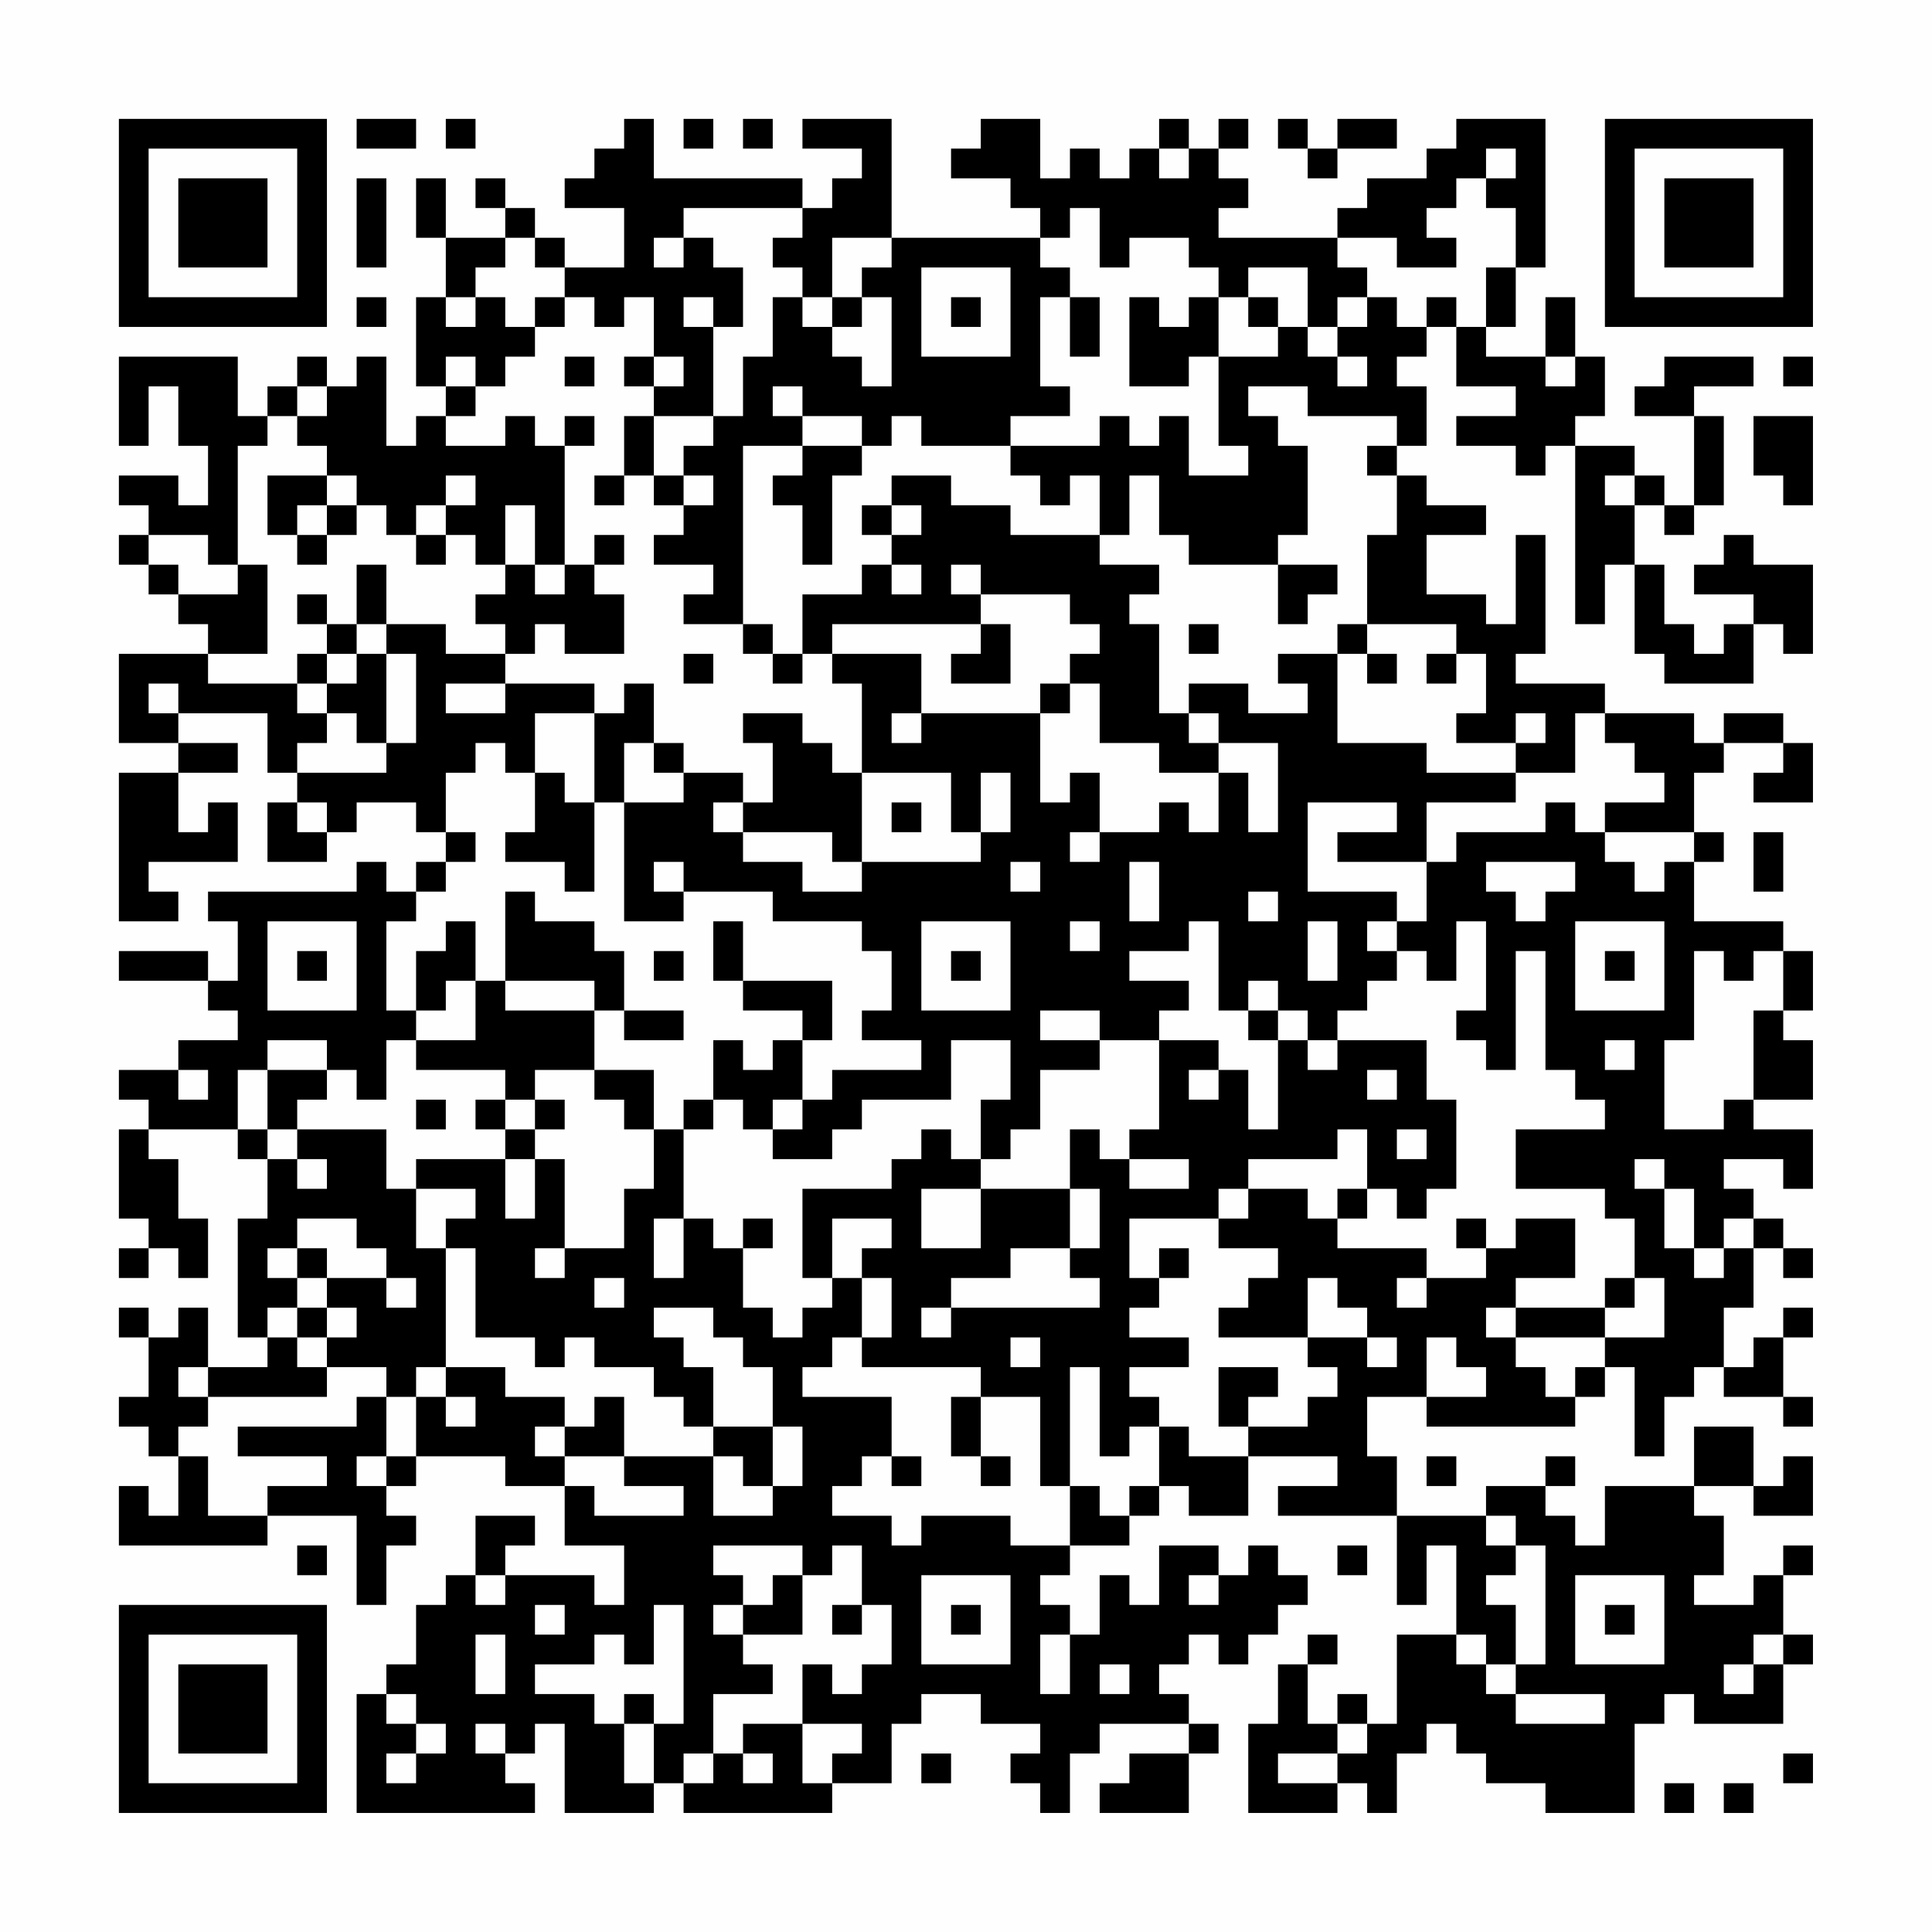 <?xml version="1.0" encoding="UTF-8"?>
<svg xmlns="http://www.w3.org/2000/svg" version="1.1" width="300" height="300" viewBox="0 0 300 300"><rect x="0" y="0" width="300" height="300" fill="#fefefe"/><g transform="scale(4.615)"><g transform="translate(4,4)"><path fill-rule="evenodd" d="M8 0L8 1L10 1L10 0ZM11 0L11 1L12 1L12 0ZM17 0L17 1L16 1L16 2L15 2L15 3L17 3L17 5L15 5L15 4L14 4L14 3L13 3L13 2L12 2L12 3L13 3L13 4L11 4L11 2L10 2L10 4L11 4L11 6L10 6L10 9L11 9L11 10L10 10L10 11L9 11L9 8L8 8L8 9L7 9L7 8L6 8L6 9L5 9L5 10L4 10L4 8L0 8L0 11L1 11L1 9L2 9L2 11L3 11L3 13L2 13L2 12L0 12L0 13L1 13L1 14L0 14L0 15L1 15L1 16L2 16L2 17L3 17L3 18L0 18L0 21L2 21L2 22L0 22L0 27L2 27L2 26L1 26L1 25L4 25L4 23L3 23L3 24L2 24L2 22L4 22L4 21L2 21L2 20L5 20L5 22L6 22L6 23L5 23L5 25L7 25L7 24L8 24L8 23L10 23L10 24L11 24L11 25L10 25L10 26L9 26L9 25L8 25L8 26L3 26L3 27L4 27L4 29L3 29L3 28L0 28L0 29L3 29L3 30L4 30L4 31L2 31L2 32L0 32L0 33L1 33L1 34L0 34L0 37L1 37L1 38L0 38L0 39L1 39L1 38L2 38L2 39L3 39L3 37L2 37L2 35L1 35L1 34L4 34L4 35L5 35L5 37L4 37L4 41L5 41L5 42L3 42L3 40L2 40L2 41L1 41L1 40L0 40L0 41L1 41L1 43L0 43L0 44L1 44L1 45L2 45L2 47L1 47L1 46L0 46L0 48L5 48L5 47L8 47L8 50L9 50L9 48L10 48L10 47L9 47L9 46L10 46L10 45L13 45L13 46L15 46L15 48L17 48L17 50L16 50L16 49L13 49L13 48L14 48L14 47L12 47L12 49L11 49L11 50L10 50L10 52L9 52L9 53L8 53L8 57L14 57L14 56L13 56L13 55L14 55L14 54L15 54L15 57L18 57L18 56L19 56L19 57L24 57L24 56L26 56L26 54L27 54L27 53L29 53L29 54L31 54L31 55L30 55L30 56L31 56L31 57L32 57L32 55L33 55L33 54L36 54L36 55L34 55L34 56L33 56L33 57L36 57L36 55L37 55L37 54L36 54L36 53L35 53L35 52L36 52L36 51L37 51L37 52L38 52L38 51L39 51L39 50L40 50L40 49L39 49L39 48L38 48L38 49L37 49L37 48L35 48L35 50L34 50L34 49L33 49L33 51L32 51L32 50L31 50L31 49L32 49L32 48L34 48L34 47L35 47L35 46L36 46L36 47L38 47L38 45L41 45L41 46L39 46L39 47L43 47L43 50L44 50L44 48L45 48L45 51L43 51L43 54L42 54L42 53L41 53L41 54L40 54L40 52L41 52L41 51L40 51L40 52L39 52L39 54L38 54L38 57L41 57L41 56L42 56L42 57L43 57L43 55L44 55L44 54L45 54L45 55L46 55L46 56L48 56L48 57L51 57L51 54L52 54L52 53L53 53L53 54L56 54L56 52L57 52L57 51L56 51L56 49L57 49L57 48L56 48L56 49L55 49L55 50L53 50L53 49L54 49L54 47L53 47L53 46L55 46L55 47L57 47L57 45L56 45L56 46L55 46L55 44L53 44L53 46L50 46L50 48L49 48L49 47L48 47L48 46L49 46L49 45L48 45L48 46L46 46L46 47L43 47L43 45L42 45L42 43L44 43L44 44L49 44L49 43L50 43L50 42L51 42L51 45L52 45L52 43L53 43L53 42L54 42L54 43L56 43L56 44L57 44L57 43L56 43L56 41L57 41L57 40L56 40L56 41L55 41L55 42L54 42L54 40L55 40L55 38L56 38L56 39L57 39L57 38L56 38L56 37L55 37L55 36L54 36L54 35L56 35L56 36L57 36L57 34L55 34L55 33L57 33L57 31L56 31L56 30L57 30L57 28L56 28L56 27L53 27L53 25L54 25L54 24L53 24L53 22L54 22L54 21L56 21L56 22L55 22L55 23L57 23L57 21L56 21L56 20L54 20L54 21L53 21L53 20L50 20L50 19L47 19L47 18L48 18L48 14L47 14L47 17L46 17L46 16L44 16L44 14L46 14L46 13L44 13L44 12L43 12L43 11L44 11L44 9L43 9L43 8L44 8L44 7L45 7L45 9L47 9L47 10L45 10L45 11L47 11L47 12L48 12L48 11L49 11L49 17L50 17L50 15L51 15L51 18L52 18L52 19L55 19L55 17L56 17L56 18L57 18L57 15L55 15L55 14L54 14L54 15L53 15L53 16L55 16L55 17L54 17L54 18L53 18L53 17L52 17L52 15L51 15L51 13L52 13L52 14L53 14L53 13L54 13L54 10L53 10L53 9L55 9L55 8L52 8L52 9L51 9L51 10L53 10L53 13L52 13L52 12L51 12L51 11L49 11L49 10L50 10L50 8L49 8L49 6L48 6L48 8L46 8L46 7L47 7L47 5L48 5L48 0L45 0L45 1L44 1L44 2L42 2L42 3L41 3L41 4L37 4L37 3L38 3L38 2L37 2L37 1L38 1L38 0L37 0L37 1L36 1L36 0L35 0L35 1L34 1L34 2L33 2L33 1L32 1L32 2L31 2L31 0L29 0L29 1L28 1L28 2L30 2L30 3L31 3L31 4L26 4L26 0L23 0L23 1L25 1L25 2L24 2L24 3L23 3L23 2L18 2L18 0ZM19 0L19 1L20 1L20 0ZM21 0L21 1L22 1L22 0ZM39 0L39 1L40 1L40 2L41 2L41 1L43 1L43 0L41 0L41 1L40 1L40 0ZM35 1L35 2L36 2L36 1ZM46 1L46 2L45 2L45 3L44 3L44 4L45 4L45 5L43 5L43 4L41 4L41 5L42 5L42 6L41 6L41 7L40 7L40 5L38 5L38 6L37 6L37 5L36 5L36 4L34 4L34 5L33 5L33 3L32 3L32 4L31 4L31 5L32 5L32 6L31 6L31 9L32 9L32 10L30 10L30 11L27 11L27 10L26 10L26 11L25 11L25 10L23 10L23 9L22 9L22 10L23 10L23 11L21 11L21 17L19 17L19 16L20 16L20 15L18 15L18 14L19 14L19 13L20 13L20 12L19 12L19 11L20 11L20 10L21 10L21 8L22 8L22 6L23 6L23 7L24 7L24 8L25 8L25 9L26 9L26 6L25 6L25 5L26 5L26 4L24 4L24 6L23 6L23 5L22 5L22 4L23 4L23 3L19 3L19 4L18 4L18 5L19 5L19 4L20 4L20 5L21 5L21 7L20 7L20 6L19 6L19 7L20 7L20 10L18 10L18 9L19 9L19 8L18 8L18 6L17 6L17 7L16 7L16 6L15 6L15 5L14 5L14 4L13 4L13 5L12 5L12 6L11 6L11 7L12 7L12 6L13 6L13 7L14 7L14 8L13 8L13 9L12 9L12 8L11 8L11 9L12 9L12 10L11 10L11 11L13 11L13 10L14 10L14 11L15 11L15 15L14 15L14 13L13 13L13 15L12 15L12 14L11 14L11 13L12 13L12 12L11 12L11 13L10 13L10 14L9 14L9 13L8 13L8 12L7 12L7 11L6 11L6 10L7 10L7 9L6 9L6 10L5 10L5 11L4 11L4 15L3 15L3 14L1 14L1 15L2 15L2 16L4 16L4 15L5 15L5 18L3 18L3 19L6 19L6 20L7 20L7 21L6 21L6 22L9 22L9 21L10 21L10 18L9 18L9 17L11 17L11 18L13 18L13 19L11 19L11 20L13 20L13 19L16 19L16 20L14 20L14 22L13 22L13 21L12 21L12 22L11 22L11 24L12 24L12 25L11 25L11 26L10 26L10 27L9 27L9 30L10 30L10 31L9 31L9 33L8 33L8 32L7 32L7 31L5 31L5 32L4 32L4 34L5 34L5 35L6 35L6 36L7 36L7 35L6 35L6 34L9 34L9 36L10 36L10 38L11 38L11 42L10 42L10 43L9 43L9 42L7 42L7 41L8 41L8 40L7 40L7 39L9 39L9 40L10 40L10 39L9 39L9 38L8 38L8 37L6 37L6 38L5 38L5 39L6 39L6 40L5 40L5 41L6 41L6 42L7 42L7 43L3 43L3 42L2 42L2 43L3 43L3 44L2 44L2 45L3 45L3 47L5 47L5 46L7 46L7 45L4 45L4 44L8 44L8 43L9 43L9 45L8 45L8 46L9 46L9 45L10 45L10 43L11 43L11 44L12 44L12 43L11 43L11 42L13 42L13 43L15 43L15 44L14 44L14 45L15 45L15 46L16 46L16 47L19 47L19 46L17 46L17 45L20 45L20 47L22 47L22 46L23 46L23 44L22 44L22 42L21 42L21 41L20 41L20 40L18 40L18 41L19 41L19 42L20 42L20 44L19 44L19 43L18 43L18 42L16 42L16 41L15 41L15 42L14 42L14 41L12 41L12 38L11 38L11 37L12 37L12 36L10 36L10 35L13 35L13 37L14 37L14 35L15 35L15 38L14 38L14 39L15 39L15 38L17 38L17 36L18 36L18 34L19 34L19 37L18 37L18 39L19 39L19 37L20 37L20 38L21 38L21 40L22 40L22 41L23 41L23 40L24 40L24 39L25 39L25 41L24 41L24 42L23 42L23 43L26 43L26 45L25 45L25 46L24 46L24 47L26 47L26 48L27 48L27 47L30 47L30 48L32 48L32 46L33 46L33 47L34 47L34 46L35 46L35 44L36 44L36 45L38 45L38 44L40 44L40 43L41 43L41 42L40 42L40 41L42 41L42 42L43 42L43 41L42 41L42 40L41 40L41 39L40 39L40 41L37 41L37 40L38 40L38 39L39 39L39 38L37 38L37 37L38 37L38 36L40 36L40 37L41 37L41 38L44 38L44 39L43 39L43 40L44 40L44 39L46 39L46 38L47 38L47 37L49 37L49 39L47 39L47 40L46 40L46 41L47 41L47 42L48 42L48 43L49 43L49 42L50 42L50 41L52 41L52 39L51 39L51 37L50 37L50 36L47 36L47 34L50 34L50 33L49 33L49 32L48 32L48 28L47 28L47 32L46 32L46 31L45 31L45 30L46 30L46 27L45 27L45 29L44 29L44 28L43 28L43 27L44 27L44 25L45 25L45 24L48 24L48 23L49 23L49 24L50 24L50 25L51 25L51 26L52 26L52 25L53 25L53 24L50 24L50 23L52 23L52 22L51 22L51 21L50 21L50 20L49 20L49 22L47 22L47 21L48 21L48 20L47 20L47 21L45 21L45 20L46 20L46 18L45 18L45 17L42 17L42 14L43 14L43 12L42 12L42 11L43 11L43 10L40 10L40 9L38 9L38 10L39 10L39 11L40 11L40 14L39 14L39 15L36 15L36 14L35 14L35 12L34 12L34 14L33 14L33 12L32 12L32 13L31 13L31 12L30 12L30 11L33 11L33 10L34 10L34 11L35 11L35 10L36 10L36 12L38 12L38 11L37 11L37 8L39 8L39 7L40 7L40 8L41 8L41 9L42 9L42 8L41 8L41 7L42 7L42 6L43 6L43 7L44 7L44 6L45 6L45 7L46 7L46 5L47 5L47 3L46 3L46 2L47 2L47 1ZM8 2L8 5L9 5L9 2ZM27 5L27 8L30 8L30 5ZM8 6L8 7L9 7L9 6ZM14 6L14 7L15 7L15 6ZM24 6L24 7L25 7L25 6ZM28 6L28 7L29 7L29 6ZM32 6L32 8L33 8L33 6ZM34 6L34 9L36 9L36 8L37 8L37 6L36 6L36 7L35 7L35 6ZM38 6L38 7L39 7L39 6ZM15 8L15 9L16 9L16 8ZM17 8L17 9L18 9L18 8ZM48 8L48 9L49 9L49 8ZM56 8L56 9L57 9L57 8ZM15 10L15 11L16 11L16 10ZM17 10L17 12L16 12L16 13L17 13L17 12L18 12L18 13L19 13L19 12L18 12L18 10ZM55 10L55 12L56 12L56 13L57 13L57 10ZM23 11L23 12L22 12L22 13L23 13L23 15L24 15L24 12L25 12L25 11ZM5 12L5 14L6 14L6 15L7 15L7 14L8 14L8 13L7 13L7 12ZM26 12L26 13L25 13L25 14L26 14L26 15L25 15L25 16L23 16L23 18L22 18L22 17L21 17L21 18L22 18L22 19L23 19L23 18L24 18L24 19L25 19L25 22L24 22L24 21L23 21L23 20L21 20L21 21L22 21L22 23L21 23L21 22L19 22L19 21L18 21L18 19L17 19L17 20L16 20L16 23L15 23L15 22L14 22L14 24L13 24L13 25L15 25L15 26L16 26L16 23L17 23L17 27L19 27L19 26L22 26L22 27L25 27L25 28L26 28L26 30L25 30L25 31L27 31L27 32L24 32L24 33L23 33L23 31L24 31L24 29L21 29L21 27L20 27L20 29L21 29L21 30L23 30L23 31L22 31L22 32L21 32L21 31L20 31L20 33L19 33L19 34L20 34L20 33L21 33L21 34L22 34L22 35L24 35L24 34L25 34L25 33L28 33L28 31L30 31L30 33L29 33L29 35L28 35L28 34L27 34L27 35L26 35L26 36L23 36L23 39L24 39L24 37L26 37L26 38L25 38L25 39L26 39L26 41L25 41L25 42L29 42L29 43L28 43L28 45L29 45L29 46L30 46L30 45L29 45L29 43L31 43L31 46L32 46L32 42L33 42L33 45L34 45L34 44L35 44L35 43L34 43L34 42L36 42L36 41L34 41L34 40L35 40L35 39L36 39L36 38L35 38L35 39L34 39L34 37L37 37L37 36L38 36L38 35L41 35L41 34L42 34L42 36L41 36L41 37L42 37L42 36L43 36L43 37L44 37L44 36L45 36L45 33L44 33L44 31L41 31L41 30L42 30L42 29L43 29L43 28L42 28L42 27L43 27L43 26L40 26L40 23L43 23L43 24L41 24L41 25L44 25L44 23L47 23L47 22L44 22L44 21L41 21L41 18L42 18L42 19L43 19L43 18L42 18L42 17L41 17L41 18L39 18L39 19L40 19L40 20L38 20L38 19L36 19L36 20L35 20L35 17L34 17L34 16L35 16L35 15L33 15L33 14L30 14L30 13L28 13L28 12ZM50 12L50 13L51 13L51 12ZM6 13L6 14L7 14L7 13ZM26 13L26 14L27 14L27 13ZM10 14L10 15L11 15L11 14ZM16 14L16 15L15 15L15 16L14 16L14 15L13 15L13 16L12 16L12 17L13 17L13 18L14 18L14 17L15 17L15 18L17 18L17 16L16 16L16 15L17 15L17 14ZM8 15L8 17L7 17L7 16L6 16L6 17L7 17L7 18L6 18L6 19L7 19L7 20L8 20L8 21L9 21L9 18L8 18L8 17L9 17L9 15ZM26 15L26 16L27 16L27 15ZM28 15L28 16L29 16L29 17L24 17L24 18L27 18L27 20L26 20L26 21L27 21L27 20L31 20L31 23L32 23L32 22L33 22L33 24L32 24L32 25L33 25L33 24L35 24L35 23L36 23L36 24L37 24L37 22L38 22L38 24L39 24L39 21L37 21L37 20L36 20L36 21L37 21L37 22L35 22L35 21L33 21L33 19L32 19L32 18L33 18L33 17L32 17L32 16L29 16L29 15ZM39 15L39 17L40 17L40 16L41 16L41 15ZM29 17L29 18L28 18L28 19L30 19L30 17ZM36 17L36 18L37 18L37 17ZM7 18L7 19L8 19L8 18ZM19 18L19 19L20 19L20 18ZM44 18L44 19L45 19L45 18ZM1 19L1 20L2 20L2 19ZM31 19L31 20L32 20L32 19ZM17 21L17 23L19 23L19 22L18 22L18 21ZM25 22L25 25L24 25L24 24L21 24L21 23L20 23L20 24L21 24L21 25L23 25L23 26L25 26L25 25L29 25L29 24L30 24L30 22L29 22L29 24L28 24L28 22ZM6 23L6 24L7 24L7 23ZM26 23L26 24L27 24L27 23ZM55 24L55 26L56 26L56 24ZM18 25L18 26L19 26L19 25ZM30 25L30 26L31 26L31 25ZM34 25L34 27L35 27L35 25ZM46 25L46 26L47 26L47 27L48 27L48 26L49 26L49 25ZM13 26L13 29L12 29L12 27L11 27L11 28L10 28L10 30L11 30L11 29L12 29L12 31L10 31L10 32L13 32L13 33L12 33L12 34L13 34L13 35L14 35L14 34L15 34L15 33L14 33L14 32L16 32L16 33L17 33L17 34L18 34L18 32L16 32L16 30L17 30L17 31L19 31L19 30L17 30L17 28L16 28L16 27L14 27L14 26ZM38 26L38 27L39 27L39 26ZM5 27L5 30L8 30L8 27ZM27 27L27 30L30 30L30 27ZM32 27L32 28L33 28L33 27ZM36 27L36 28L34 28L34 29L36 29L36 30L35 30L35 31L33 31L33 30L31 30L31 31L33 31L33 32L31 32L31 34L30 34L30 35L29 35L29 36L27 36L27 38L29 38L29 36L32 36L32 38L30 38L30 39L28 39L28 40L27 40L27 41L28 41L28 40L33 40L33 39L32 39L32 38L33 38L33 36L32 36L32 34L33 34L33 35L34 35L34 36L36 36L36 35L34 35L34 34L35 34L35 31L37 31L37 32L36 32L36 33L37 33L37 32L38 32L38 34L39 34L39 31L40 31L40 32L41 32L41 31L40 31L40 30L39 30L39 29L38 29L38 30L37 30L37 27ZM40 27L40 29L41 29L41 27ZM49 27L49 30L52 30L52 27ZM6 28L6 29L7 29L7 28ZM18 28L18 29L19 29L19 28ZM28 28L28 29L29 29L29 28ZM50 28L50 29L51 29L51 28ZM53 28L53 31L52 31L52 34L54 34L54 33L55 33L55 30L56 30L56 28L55 28L55 29L54 29L54 28ZM13 29L13 30L16 30L16 29ZM38 30L38 31L39 31L39 30ZM50 31L50 32L51 32L51 31ZM2 32L2 33L3 33L3 32ZM5 32L5 34L6 34L6 33L7 33L7 32ZM42 32L42 33L43 33L43 32ZM10 33L10 34L11 34L11 33ZM13 33L13 34L14 34L14 33ZM22 33L22 34L23 34L23 33ZM43 34L43 35L44 35L44 34ZM51 35L51 36L52 36L52 38L53 38L53 39L54 39L54 38L55 38L55 37L54 37L54 38L53 38L53 36L52 36L52 35ZM21 37L21 38L22 38L22 37ZM45 37L45 38L46 38L46 37ZM6 38L6 39L7 39L7 38ZM16 39L16 40L17 40L17 39ZM50 39L50 40L47 40L47 41L50 41L50 40L51 40L51 39ZM6 40L6 41L7 41L7 40ZM30 41L30 42L31 42L31 41ZM44 41L44 43L46 43L46 42L45 42L45 41ZM37 42L37 44L38 44L38 43L39 43L39 42ZM16 43L16 44L15 44L15 45L17 45L17 43ZM20 44L20 45L21 45L21 46L22 46L22 44ZM26 45L26 46L27 46L27 45ZM44 45L44 46L45 46L45 45ZM46 47L46 48L47 48L47 49L46 49L46 50L47 50L47 52L46 52L46 51L45 51L45 52L46 52L46 53L47 53L47 54L50 54L50 53L47 53L47 52L48 52L48 48L47 48L47 47ZM6 48L6 49L7 49L7 48ZM20 48L20 49L21 49L21 50L20 50L20 51L21 51L21 52L22 52L22 53L20 53L20 55L19 55L19 56L20 56L20 55L21 55L21 56L22 56L22 55L21 55L21 54L23 54L23 56L24 56L24 55L25 55L25 54L23 54L23 52L24 52L24 53L25 53L25 52L26 52L26 50L25 50L25 48L24 48L24 49L23 49L23 48ZM41 48L41 49L42 49L42 48ZM12 49L12 50L13 50L13 49ZM22 49L22 50L21 50L21 51L23 51L23 49ZM27 49L27 52L30 52L30 49ZM36 49L36 50L37 50L37 49ZM49 49L49 52L52 52L52 49ZM14 50L14 51L15 51L15 50ZM18 50L18 52L17 52L17 51L16 51L16 52L14 52L14 53L16 53L16 54L17 54L17 56L18 56L18 54L19 54L19 50ZM24 50L24 51L25 51L25 50ZM28 50L28 51L29 51L29 50ZM50 50L50 51L51 51L51 50ZM12 51L12 53L13 53L13 51ZM31 51L31 53L32 53L32 51ZM55 51L55 52L54 52L54 53L55 53L55 52L56 52L56 51ZM33 52L33 53L34 53L34 52ZM9 53L9 54L10 54L10 55L9 55L9 56L10 56L10 55L11 55L11 54L10 54L10 53ZM17 53L17 54L18 54L18 53ZM12 54L12 55L13 55L13 54ZM41 54L41 55L39 55L39 56L41 56L41 55L42 55L42 54ZM27 55L27 56L28 56L28 55ZM56 55L56 56L57 56L57 55ZM52 56L52 57L53 57L53 56ZM54 56L54 57L55 57L55 56ZM0 0L0 7L7 7L7 0ZM1 1L1 6L6 6L6 1ZM2 2L2 5L5 5L5 2ZM50 0L50 7L57 7L57 0ZM51 1L51 6L56 6L56 1ZM52 2L52 5L55 5L55 2ZM0 50L0 57L7 57L7 50ZM1 51L1 56L6 56L6 51ZM2 52L2 55L5 55L5 52Z" fill="#000000"/></g></g></svg>

